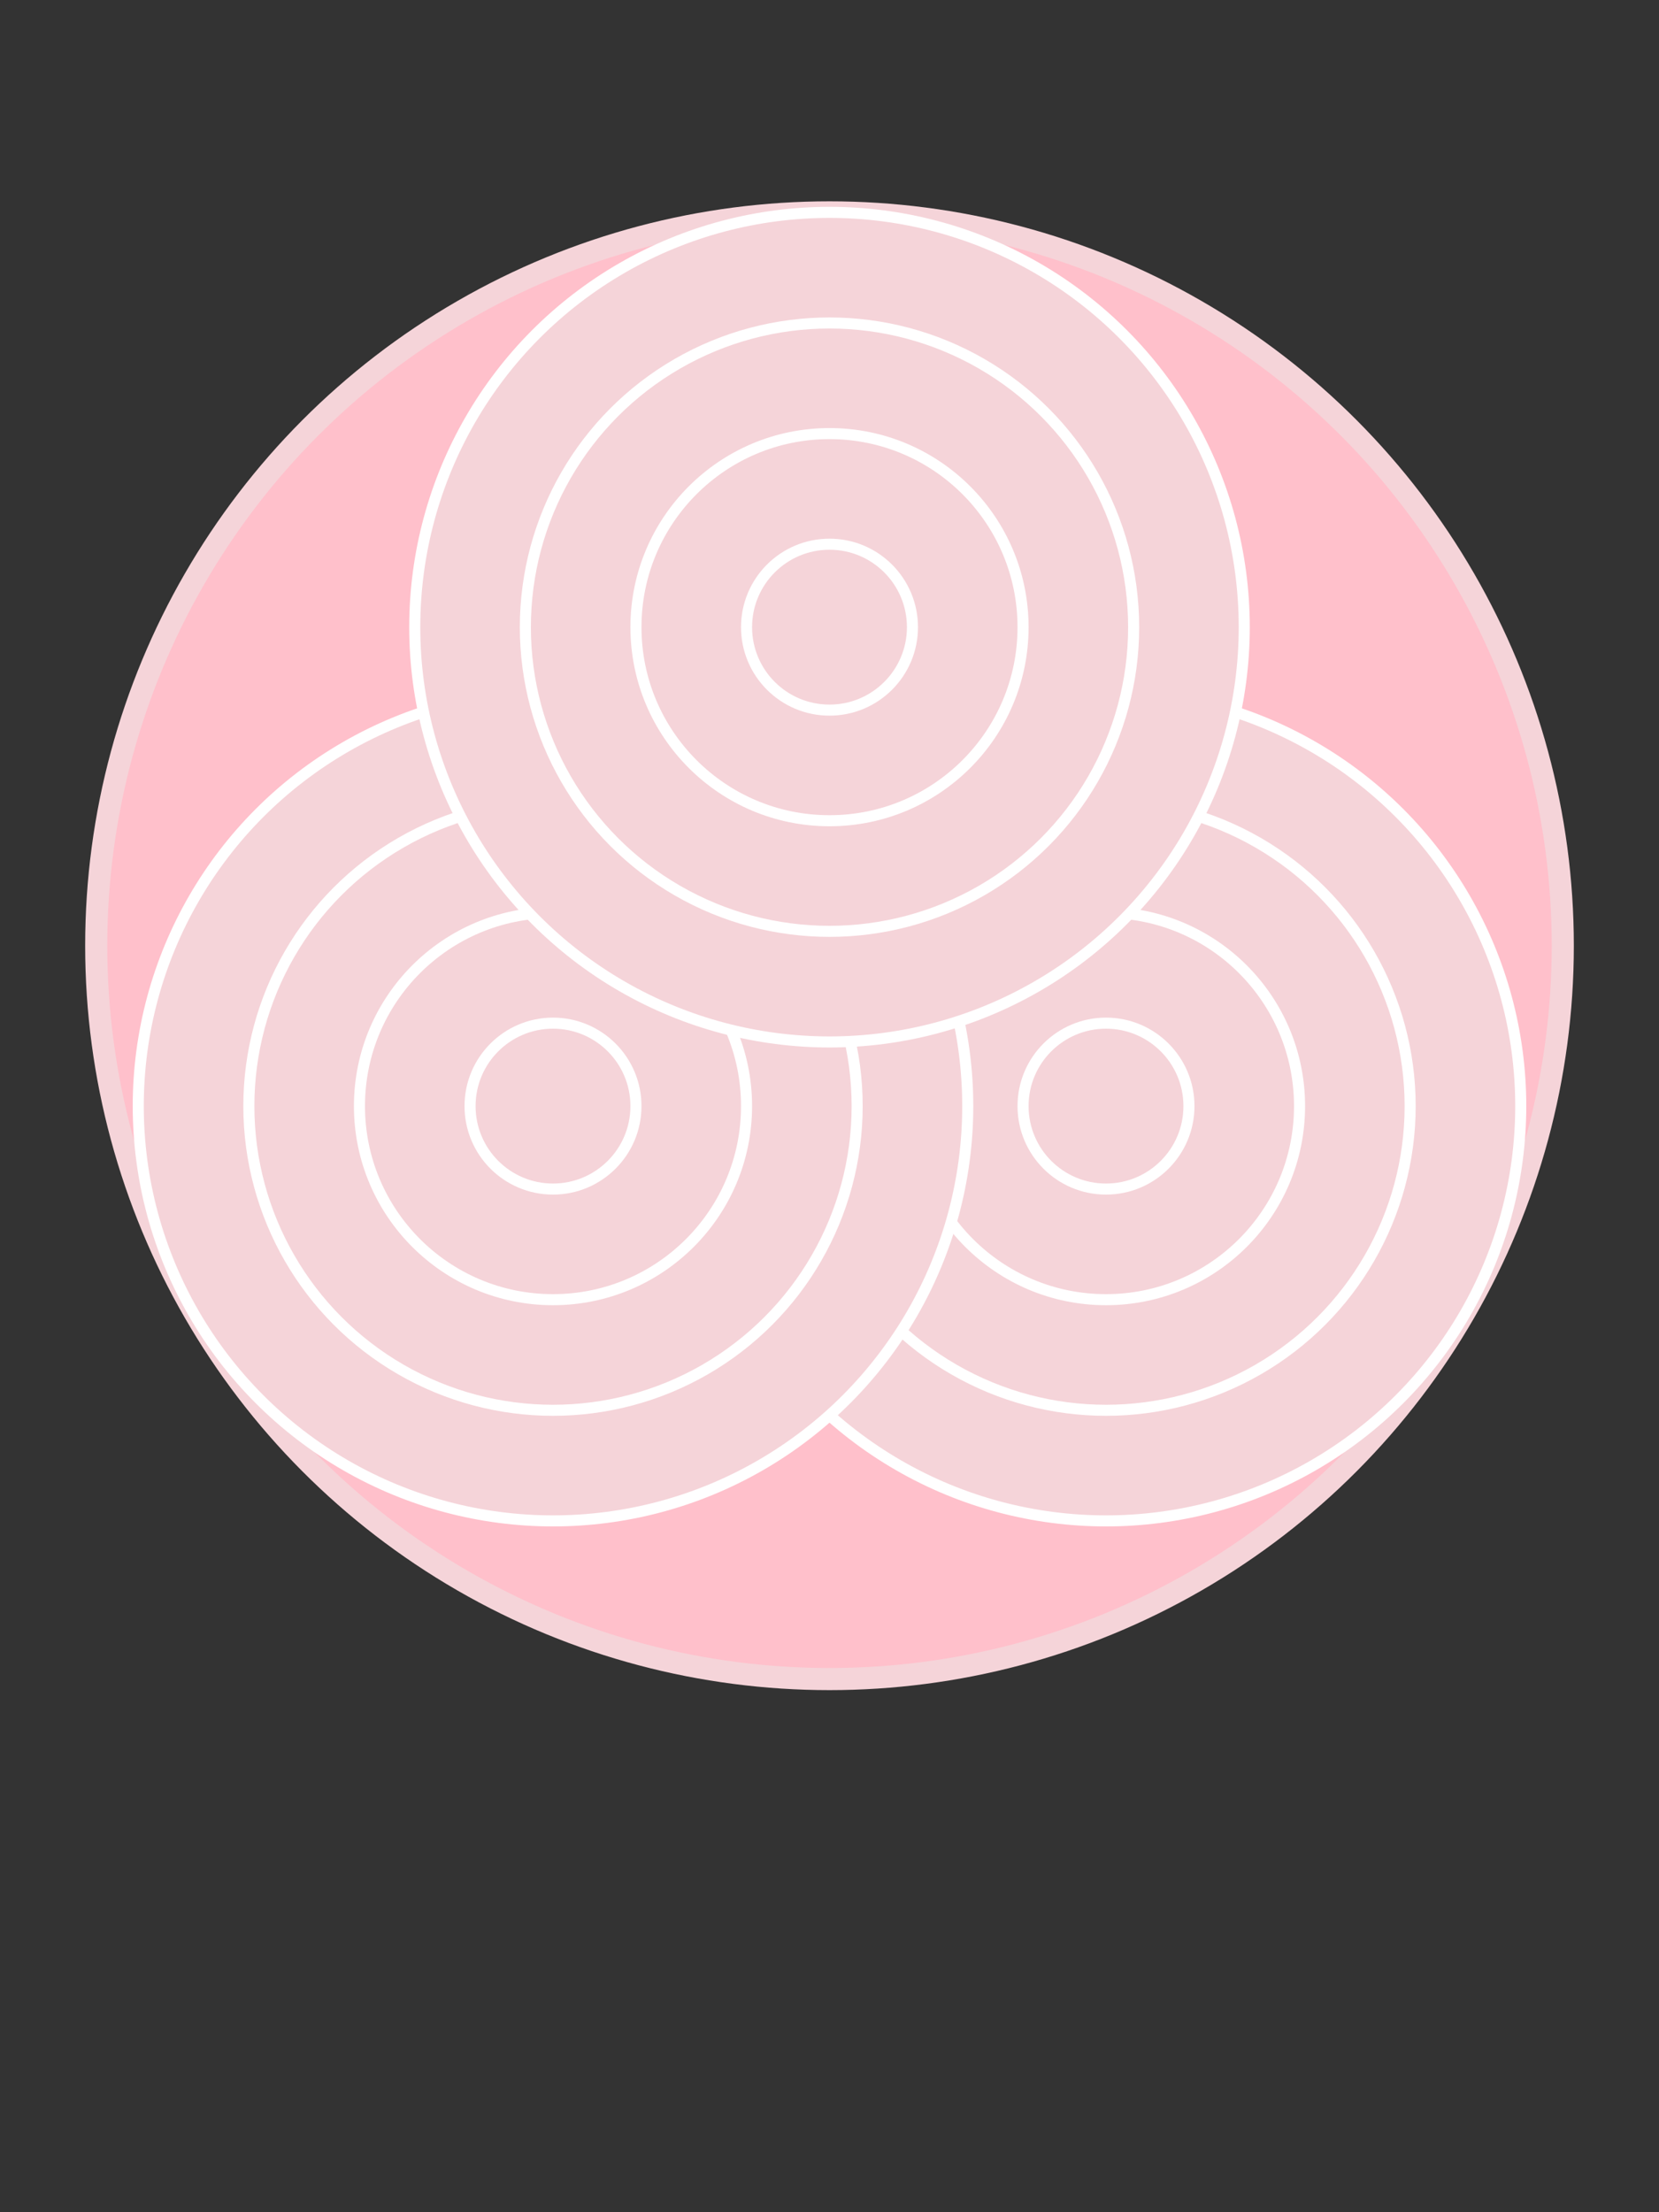 <svg xmlns="http://www.w3.org/2000/svg" width="300" height="400" > 
     <rect width="100%" height="100%" fill="#333333" stroke="none"/> 
     <circle cx="150" cy="171" r="132.6" stroke="rgb(245,212,217)" stroke-width="4" fill="pink" />
     
    <circle cx="200" cy="200" r="75" stroke="white" stroke-width="2" fill="rgb(245,212,217)" style='z-index:3;' />
    <circle cx="200" cy="200" r="55" stroke="white" stroke-width="2" fill="rgb(245,212,217)" style='z-index:3;' />
    <circle cx="200" cy="200" r="35" stroke="white" stroke-width="2" fill="rgb(245,212,217)" style='z-index:3;' />
    <circle cx="200" cy="200" r="15" stroke="white" stroke-width="2" fill="rgb(245,212,217)" style='z-index:3;'/> 
   <circle cx="100" cy="200" r="75" stroke="white" stroke-width="2" fill="rgb(245,212,217)" />
     <circle cx="100" cy="200" r="55" stroke="white" stroke-width="2" fill="rgb(245,212,217)" />
     <circle cx="100" cy="200" r="35" stroke="white" stroke-width="2" fill="rgb(245,212,217)" />
     <circle cx="100" cy="200" r="15" stroke="white" stroke-width="2" fill="rgb(245,212,217)" />
    <circle cx="150" cy="113.4" r="75" stroke="white" stroke-width="2" fill="rgb(245,212,217)" />
    <circle cx="150" cy="113.4" r="55" stroke="white" stroke-width="2" fill="rgb(245,212,217)" />
    <circle cx="150" cy="113.4" r="35" stroke="white" stroke-width="2" fill="rgb(245,212,217)" />
    <circle cx="150" cy="113.4" r="15" stroke="white" stroke-width="2" fill="rgb(245,212,217)" />
</svg> 
